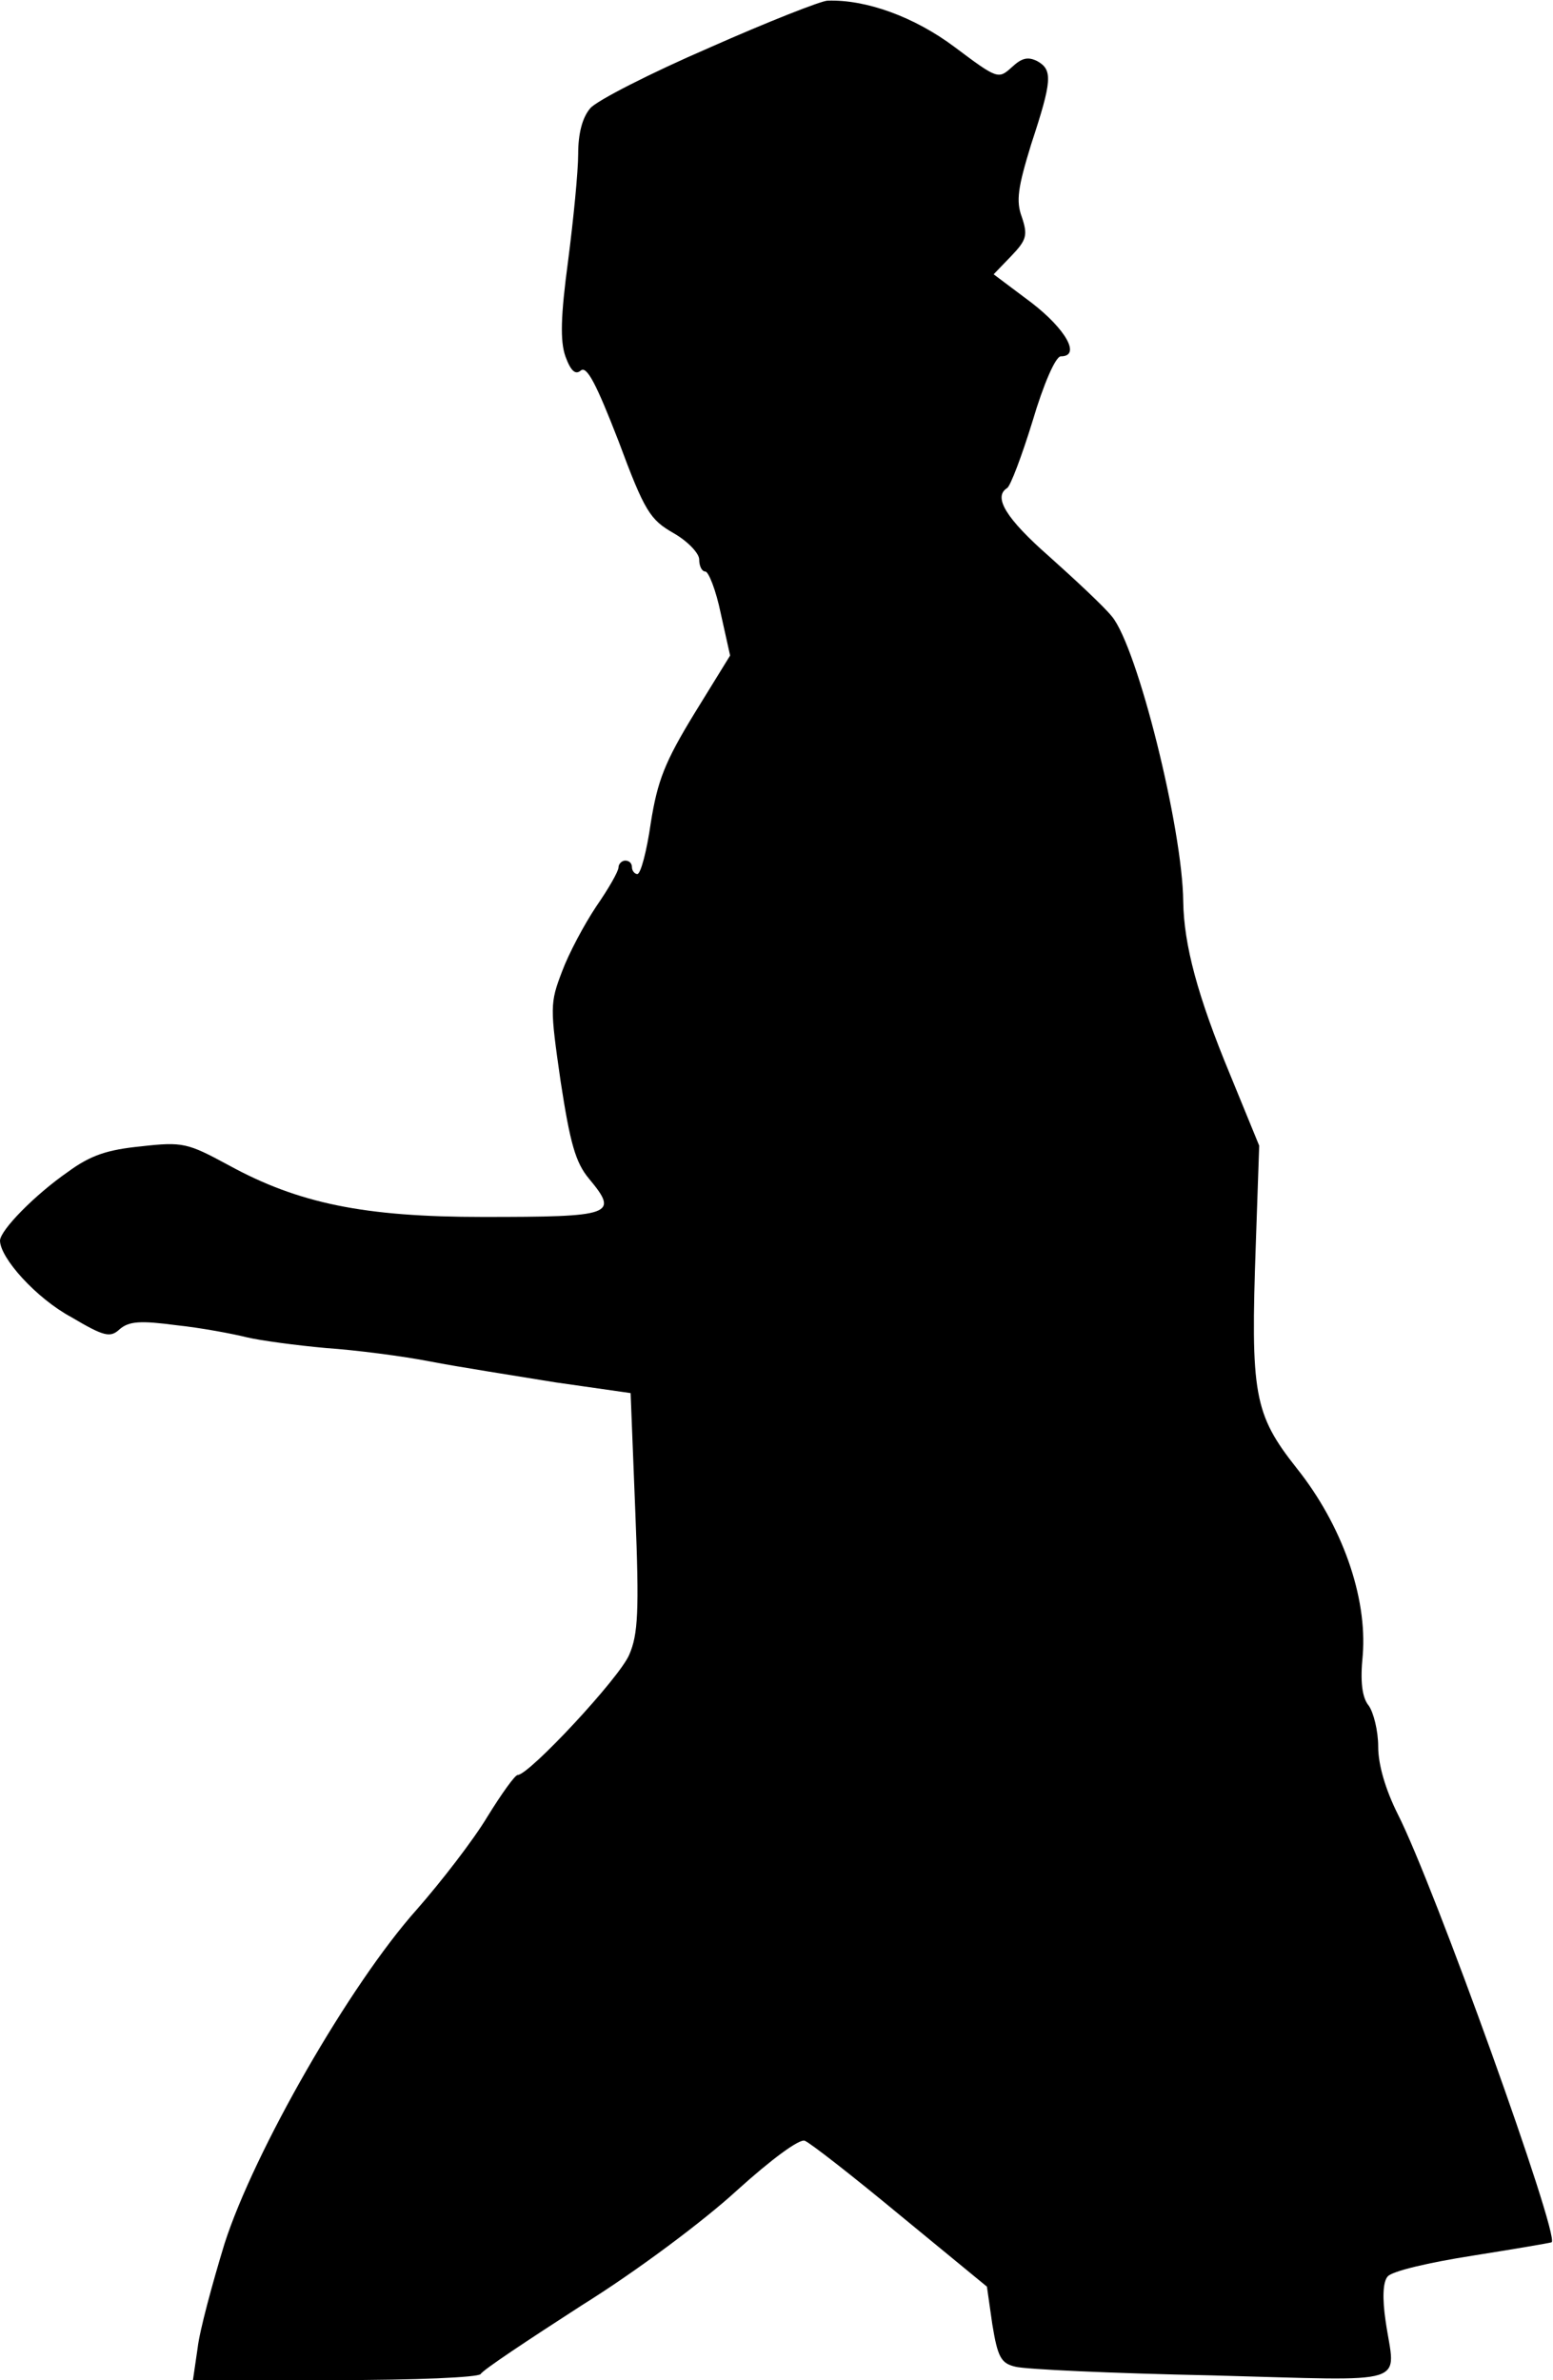 <?xml version="1.0" standalone="no"?>
<!DOCTYPE svg PUBLIC "-//W3C//DTD SVG 20010904//EN"
 "http://www.w3.org/TR/2001/REC-SVG-20010904/DTD/svg10.dtd">
<svg version="1.0" xmlns="http://www.w3.org/2000/svg"
 width="231pt" height="354pt" viewBox="0 0 231 354"
 preserveAspectRatio="xMidYMid meet">
<g transform="translate(0,354) scale(0.1,-0.1)"
fill="#000000" stroke="none">
<path fill="#000000" stroke="none" d="M1055 3469 c-88 -38 -168 -79 -177 -90
-12 -14 -18 -38 -18 -68 0 -26 -7 -97 -15 -159 -11 -82 -12 -119 -4 -142 8
-22 15 -28 23 -21 9 7 23 -20 56 -105 39 -105 47 -117 82 -137 21 -12 38 -30
38 -39 0 -10 4 -18 9 -18 5 0 16 -28 23 -62 l14 -63 -53 -86 c-44 -72 -55
-100 -65 -163 -6 -42 -15 -76 -20 -76 -4 0 -8 5 -8 10 0 6 -4 10 -10 10 -5 0
-10 -5 -10 -10 0 -6 -15 -32 -33 -58 -18 -27 -41 -70 -51 -97 -18 -47 -18 -53
-2 -164 14 -91 22 -120 42 -144 45 -54 36 -57 -158 -57 -176 0 -274 20 -378
77 -61 33 -68 35 -130 28 -50 -5 -75 -13 -109 -38 -49 -34 -100 -86 -101 -102
0 -26 54 -86 106 -114 49 -29 58 -31 72 -18 14 12 31 13 84 6 38 -4 85 -13
105 -18 21 -5 74 -12 118 -16 44 -3 114 -12 155 -20 41 -8 125 -21 186 -31
l112 -16 7 -177 c6 -148 4 -182 -9 -212 -14 -34 -149 -179 -166 -179 -4 0 -24
-28 -45 -62 -21 -35 -69 -97 -105 -138 -100 -112 -242 -360 -286 -497 -18 -59
-37 -129 -40 -155 l-7 -48 211 0 c121 0 213 4 217 9 3 6 71 51 150 102 82 51
182 126 231 171 52 47 93 77 101 74 8 -3 72 -53 142 -111 l129 -106 8 -56 c8
-49 13 -58 34 -63 14 -4 145 -10 293 -13 302 -8 272 -17 258 81 -5 34 -4 58 3
66 6 8 62 21 126 31 63 10 116 19 118 20 12 10 -175 531 -229 637 -18 36 -29
73 -29 100 0 24 -7 51 -14 61 -10 12 -13 36 -9 75 7 87 -31 194 -98 278 -64
81 -69 110 -61 335 l5 145 -43 105 c-49 118 -69 194 -70 258 -1 109 -68 378
-106 424 -12 15 -55 55 -93 89 -65 57 -84 89 -63 102 5 3 22 48 38 100 16 54
34 96 42 96 30 0 8 40 -44 80 l-56 42 26 27 c23 24 25 31 16 58 -9 24 -6 44
14 109 31 94 32 110 9 123 -14 7 -23 5 -38 -9 -20 -18 -21 -18 -85 30 -60 45
-132 71 -189 69 -9 0 -88 -31 -176 -70z"/>
</g>
</svg>

